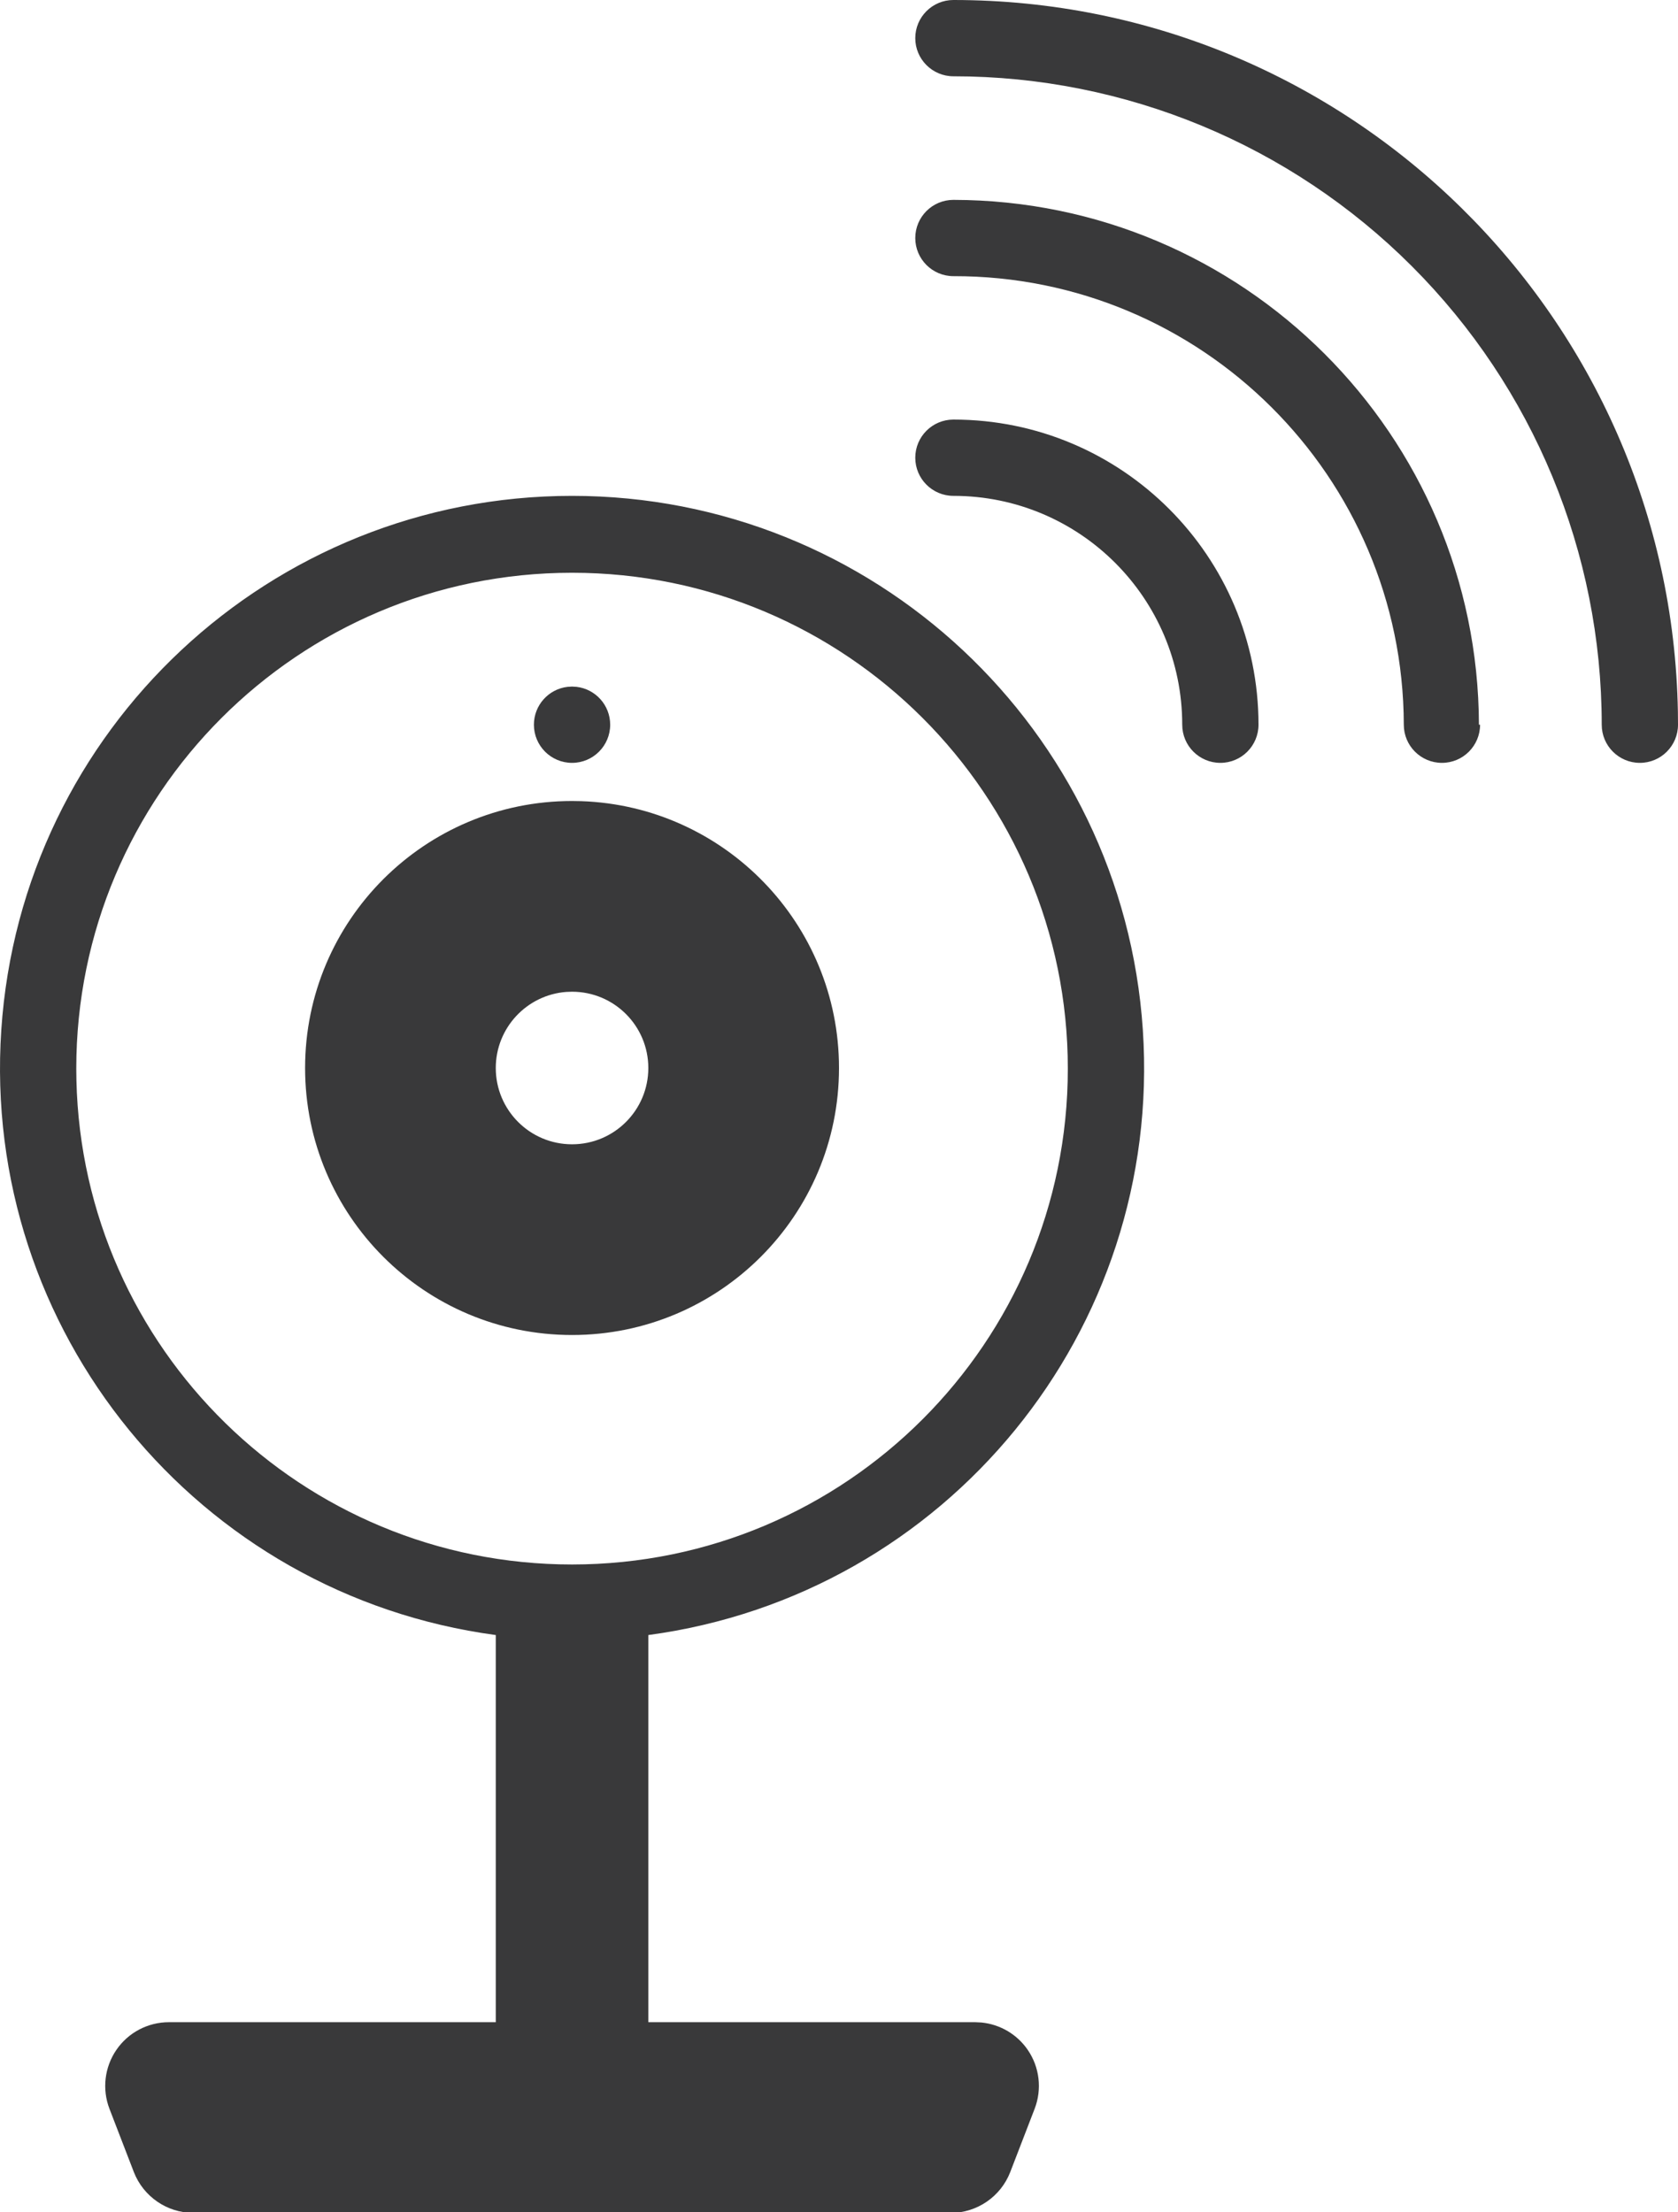 <?xml version="1.0" encoding="UTF-8"?>
<svg width="44px" height="58px" viewBox="0 0 44 58" version="1.1" xmlns="http://www.w3.org/2000/svg" xmlns:xlink="http://www.w3.org/1999/xlink">
    <title>pictograms/no_container/web_cam</title>
    <g id="Symbols" stroke="none" stroke-width="1" fill="none" fill-rule="evenodd">
        <g id="pictograms/home&amp;temperature/web-cam" transform="translate(-26, -19)" fill="#39393A">
            <path d="M51.57,72.016 L43,72.016 L43,61.866 C50.825,60.813 56.494,53.875 55.967,45.998 C55.439,38.12 48.896,32 41,32 C33.105,32 26.562,38.12 26.034,45.998 C25.506,53.875 31.176,60.813 39,61.866 L39,72.016 L30.43,72.016 C29.88,72.016 29.364,72.286 29.053,72.74 C28.741,73.194 28.673,73.772 28.87,74.286 L29.51,75.946 C29.761,76.589 30.38,77.014 31.07,77.016 L50.93,77.016 C51.621,77.014 52.24,76.589 52.49,75.946 L53.13,74.286 C53.328,73.772 53.26,73.194 52.948,72.74 C52.668,72.332 52.222,72.072 51.734,72.024 L51.57,72.016 Z M28,47.016 C28,39.836 33.821,34.016 41,34.016 C48.18,34.016 54,39.836 54,47.016 C54,54.196 48.18,60.016 41,60.016 C33.923,60.016 28.167,54.361 28.004,47.323 L28,47.016 Z M59,38 C59,38.552 58.552,39 58,39 C57.448,39 57,38.552 57,38 C57,34.686 54.314,32 51,32 C50.448,32 50,31.552 50,31 C50,30.448 50.448,30 51,30 C55.418,30 59,33.582 59,38 Z M64.81,38 C64.81,38.552 64.362,39 63.81,39 C63.258,39 62.81,38.552 62.81,38 C62.793,31.492 57.508,26.229 51,26.24 C50.448,26.24 50,25.792 50,25.24 C50,24.688 50.448,24.24 51,24.24 C58.598,24.251 64.758,30.402 64.78,38 L64.81,38 Z M70,38 C70,38.552 69.552,39 69,39 C68.448,39 68,38.552 68,38 C68,33.491 66.209,29.167 63.021,25.979 C59.833,22.791 55.509,21 51,21 C50.448,21 50,20.552 50,20 C50,19.448 50.448,19 51,19 C61.381,19 69.817,27.325 69.997,37.662 L70,38 Z M41,45 C42.105,45 43,45.895 43,47 C43,48.105 42.105,49 41,49 C39.895,49 39,48.105 39,47 C39,45.946 39.816,45.082 40.851,45.005 L41,45 Z M41,40 C37.134,40 34,43.134 34,47 C34,50.866 37.134,54 41,54 C44.866,54 48,50.866 48,47 C48,43.215 44.995,40.131 41.241,40.004 L41,40 Z M41,37 L41.117,37.007 C41.614,37.064 42,37.487 42,38 C42,38.552 41.552,39 41,39 C40.448,39 40,38.552 40,38 C40,37.487 40.386,37.064 40.883,37.007 L41,37 Z" id="●-Pictogram"></path>
        </g>
    </g>
</svg>